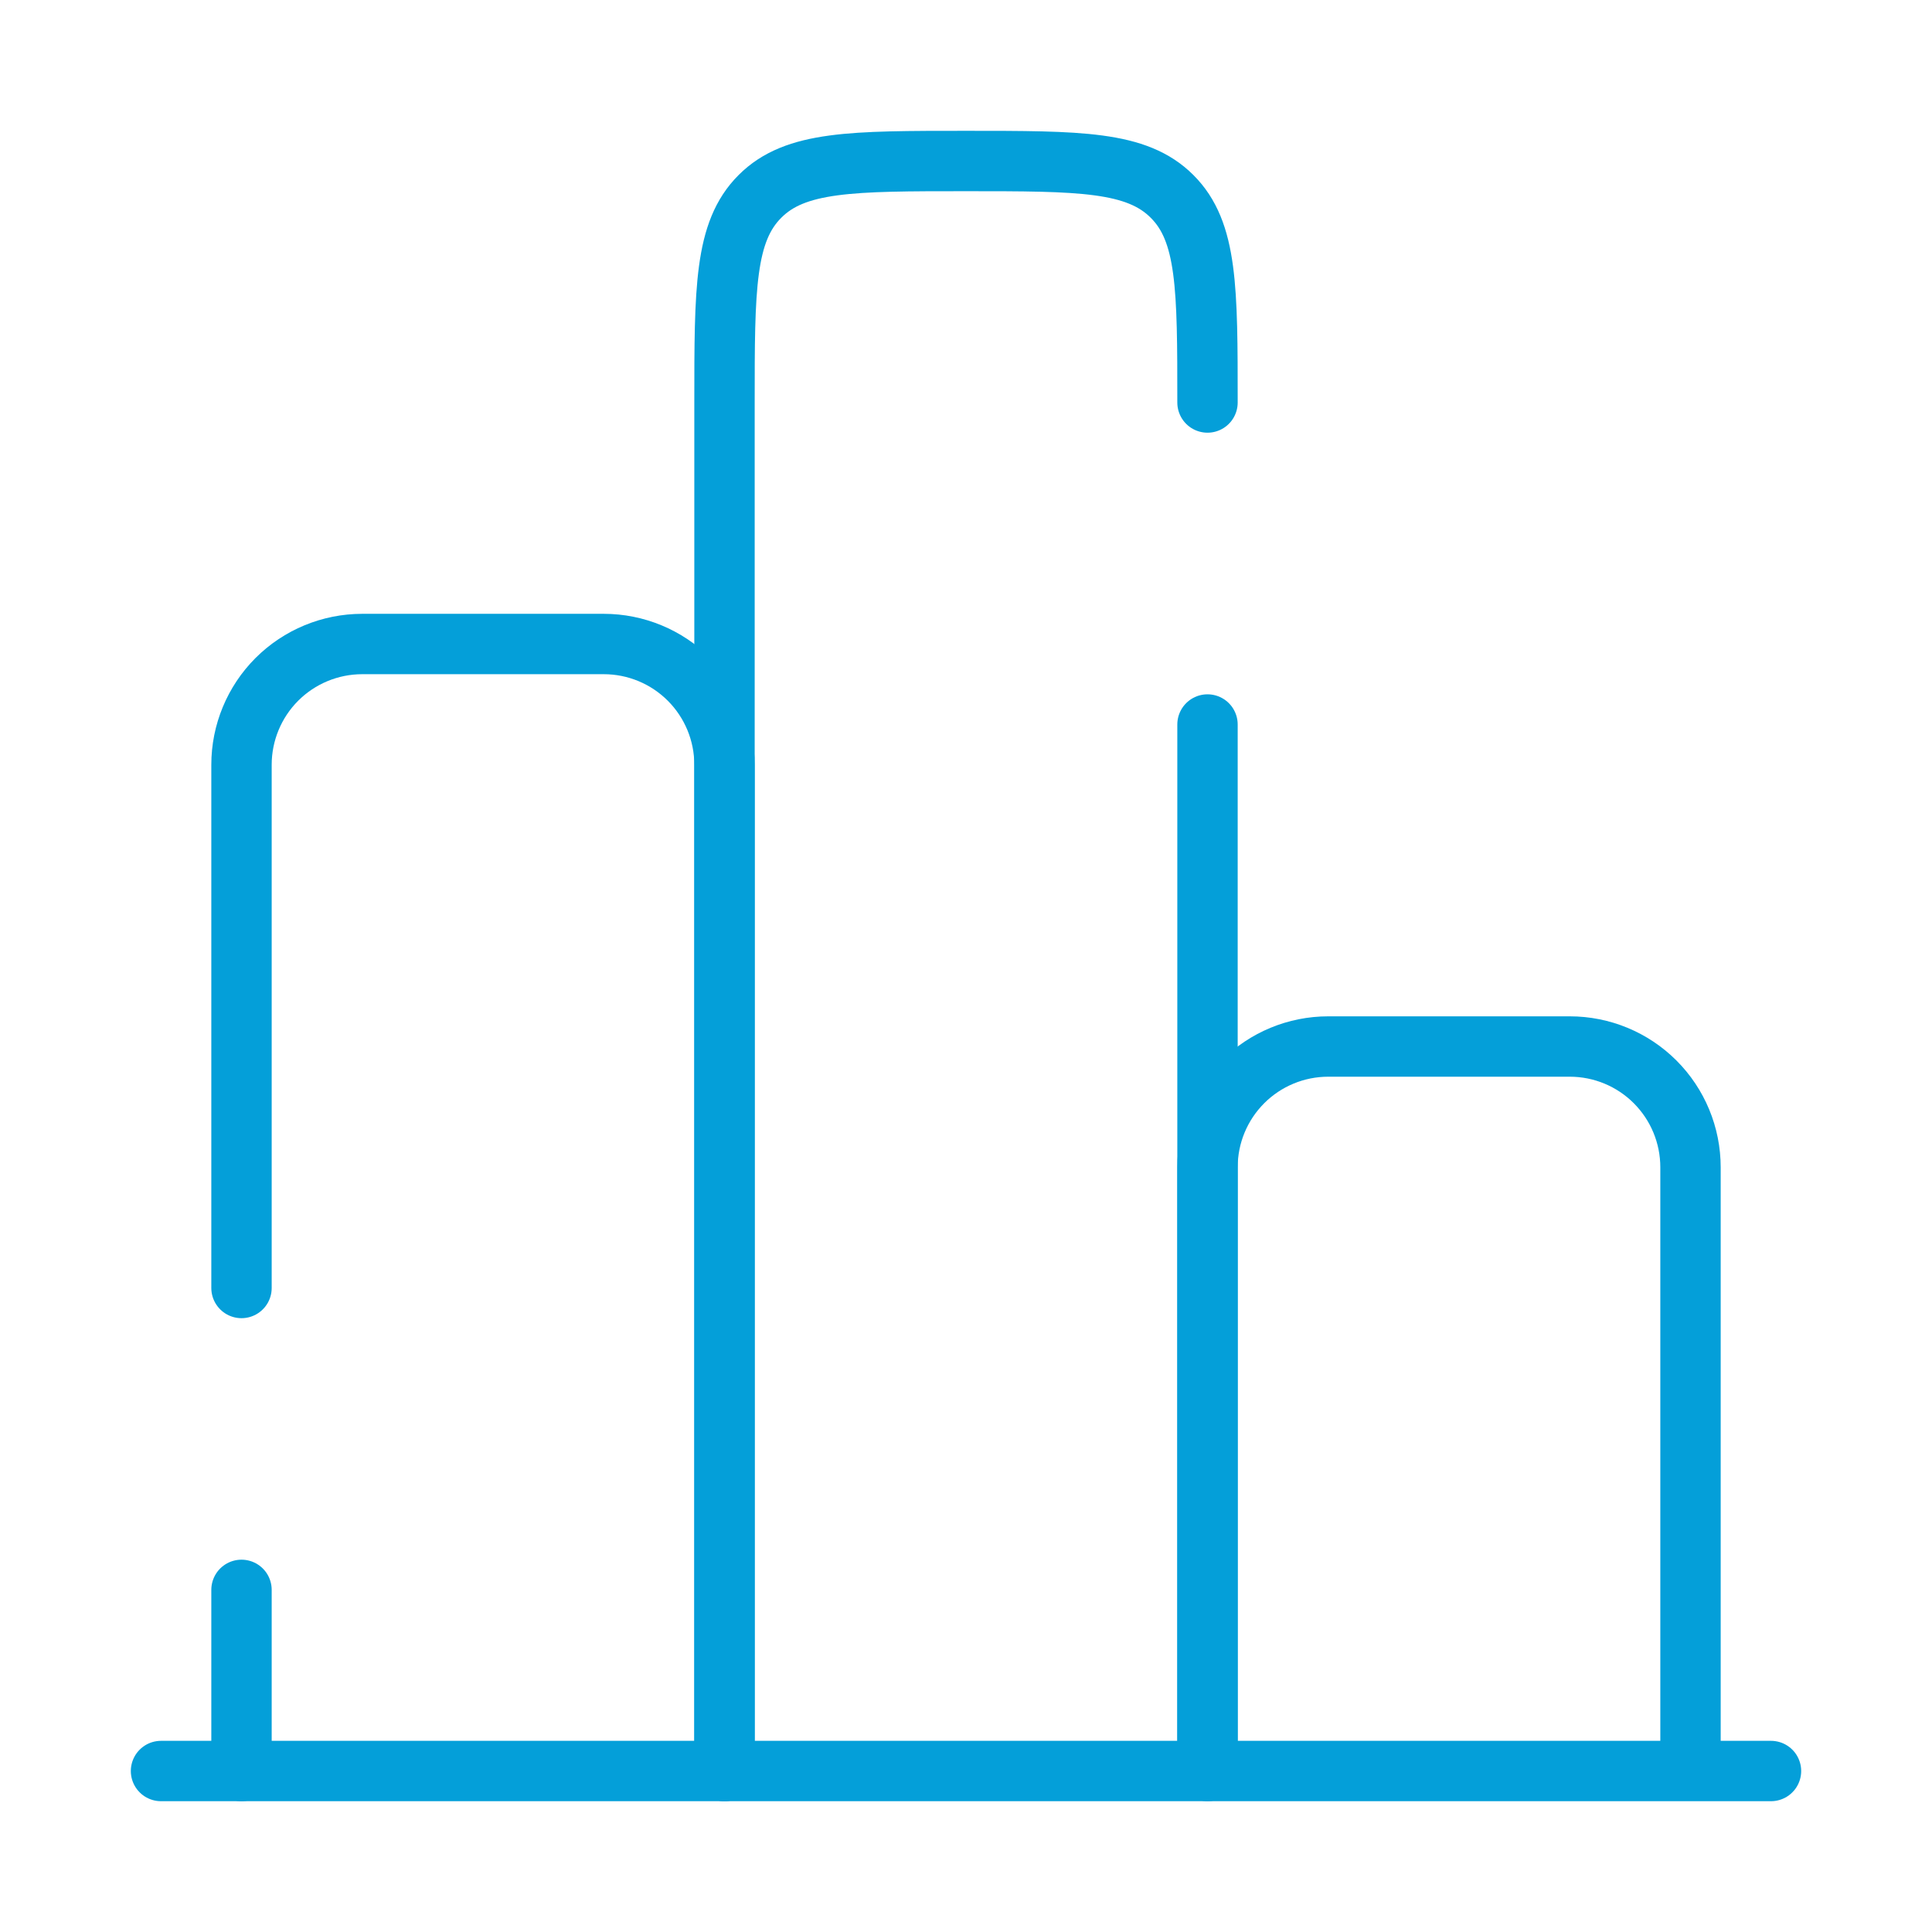 <svg width="80" height="80" viewBox="0 0 80 80" fill="none" xmlns="http://www.w3.org/2000/svg">
<path d="M73.333 73.334H6.667" stroke="#049FD9" stroke-width="2.5" stroke-linecap="round"/>
<path d="M70 73.334V48.334C70 47.007 69.473 45.736 68.535 44.798C67.598 43.86 66.326 43.334 65 43.334H55C53.674 43.334 52.402 43.86 51.465 44.798C50.527 45.736 50 47.007 50 48.334V73.334" stroke="#049FD9" stroke-width="2.5"/>
<path d="M50 73.333V30M30 73.333V16.667C30 11.953 30 9.597 31.467 8.133C32.927 6.667 35.283 6.667 40 6.667C44.713 6.667 47.07 6.667 48.533 8.133C50 9.593 50 11.95 50 16.667" stroke="#049FD9" stroke-width="2.5" stroke-linecap="round" stroke-linejoin="round"/>
<path d="M30 73.333V31.667C30 30.341 29.473 29.069 28.535 28.131C27.598 27.194 26.326 26.667 25 26.667H15C13.674 26.667 12.402 27.194 11.464 28.131C10.527 29.069 10 30.341 10 31.667V53.333M10 73.333V65.833" stroke="#049FD9" stroke-width="2.5" stroke-linecap="round"/>
</svg>
